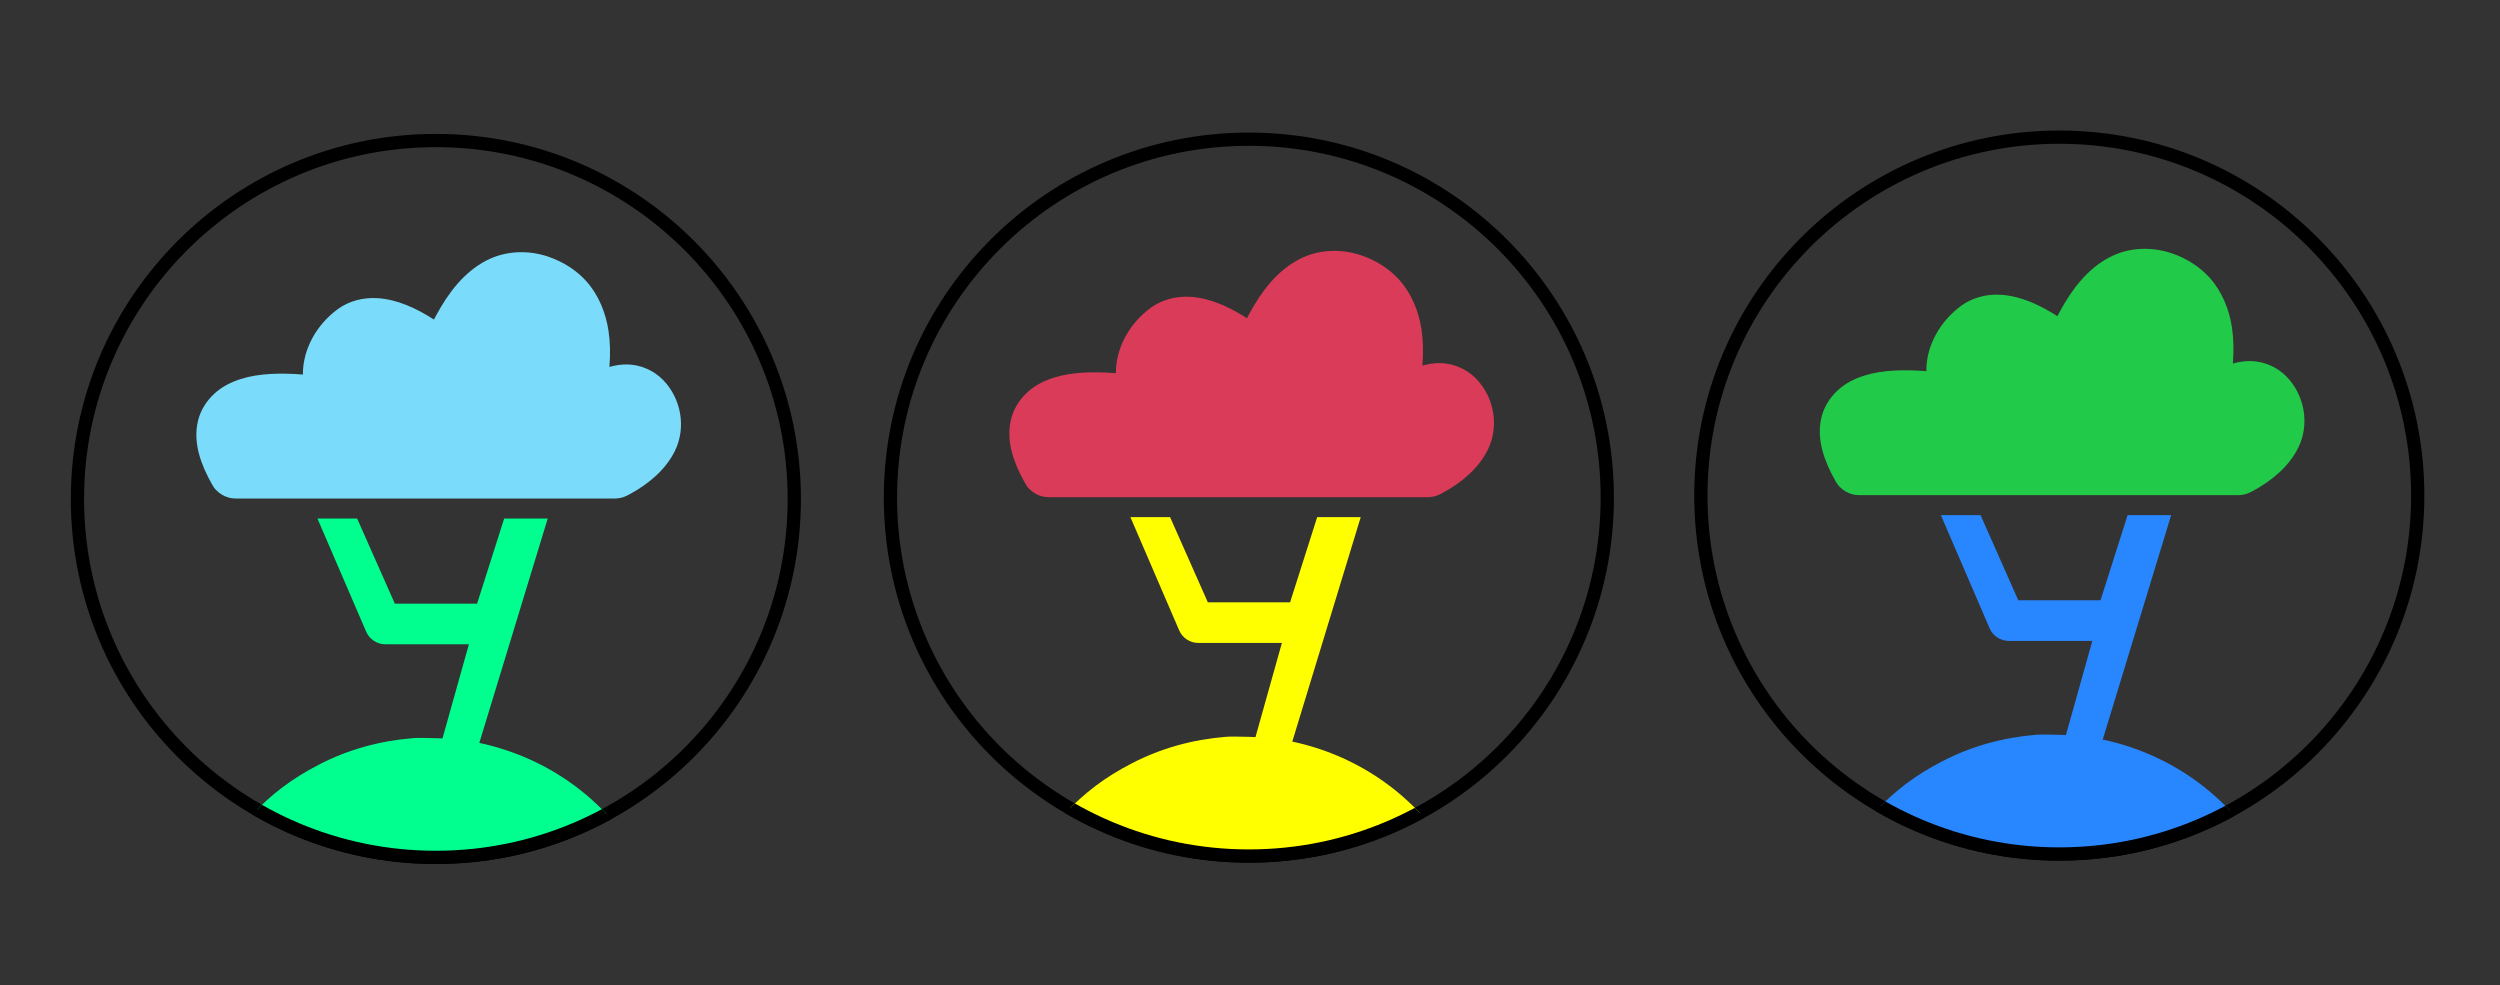 <?xml version="1.0" encoding="UTF-8" standalone="no"?>
<svg
   xmlns:dc="http://purl.org/dc/elements/1.1/"
   xmlns:cc="http://creativecommons.org/ns#"
   xmlns:rdf="http://www.w3.org/1999/02/22-rdf-syntax-ns#"
   xmlns:svg="http://www.w3.org/2000/svg"
   xmlns="http://www.w3.org/2000/svg"
   xmlns:sodipodi="http://sodipodi.sourceforge.net/DTD/sodipodi-0.dtd"
   xmlns:inkscape="http://www.inkscape.org/namespaces/inkscape"
   width="1132.065"
   height="446.093"
   viewBox="0 0 905651.79 356874.02"
   version="1.1"
   xml:space="preserve"
   style="clip-rule:evenodd;fill-rule:evenodd;stroke-linejoin:round;stroke-miterlimit:1.414"
   id="svg10"
   sodipodi:docname="Montage_Logos_3_12-19.svg"
   inkscape:version="0.92.3 (2405546, 2018-03-11)"><rect x="0" y="0" width="905651.79" height="356874.02" fill="#333333" stroke="none"/><defs
   id="defs14"><clipPath
     clipPathUnits="userSpaceOnUse"
     id="clipPath846"><path
       style="opacity:1;vector-effect:none;fill:#fffff7;fill-opacity:1;stroke:none;stroke-width:0;stroke-linecap:butt;stroke-linejoin:miter;stroke-miterlimit:4;stroke-dasharray:none;stroke-dashoffset:0;stroke-opacity:1"
       d="m 393678.04,619259.47 c -30771.15,2510.01 -58832.79,10394.61 -85016.71,23887.51 -24548.53,12650.18 -42940.6,26511.41 -62017.89,46740.06 -12803.47,13576.18 -24287.93,28884.55 -32119.59,42814.19 l -1934.06,3439.95 h 196138.68 196138.7 l -1934.08,-3439.95 C 589053.5,708014.48 565712.81,681661.04 541732.31,663600.85 511113.66,640541.32 475527.8,625975.01 436729.3,620620.09 c -7730.27,-1066.91 -35782.8,-1953.51 -43051.26,-1360.62 z"
       inkscape:connector-curvature="0"
       id="path848" /></clipPath><clipPath
     clipPathUnits="userSpaceOnUse"
     id="clipPath846-3"><path
       style="opacity:1;vector-effect:none;fill:#fffff7;fill-opacity:1;stroke:none;stroke-width:0;stroke-linecap:butt;stroke-linejoin:miter;stroke-miterlimit:4;stroke-dasharray:none;stroke-dashoffset:0;stroke-opacity:1"
       d="m 393678.04,619259.47 c -30771.15,2510.01 -58832.79,10394.61 -85016.71,23887.51 -24548.53,12650.18 -42940.6,26511.41 -62017.89,46740.06 -12803.47,13576.18 -24287.93,28884.55 -32119.59,42814.19 l -1934.06,3439.95 h 196138.68 196138.7 l -1934.08,-3439.95 C 589053.5,708014.48 565712.81,681661.04 541732.31,663600.85 511113.66,640541.32 475527.8,625975.01 436729.3,620620.09 c -7730.27,-1066.91 -35782.8,-1953.51 -43051.26,-1360.62 z"
       inkscape:connector-curvature="0"
       id="path848-6" /></clipPath><clipPath
     clipPathUnits="userSpaceOnUse"
     id="clipPath846-2"><path
       style="opacity:1;vector-effect:none;fill:#fffff7;fill-opacity:1;stroke:none;stroke-width:0;stroke-linecap:butt;stroke-linejoin:miter;stroke-miterlimit:4;stroke-dasharray:none;stroke-dashoffset:0;stroke-opacity:1"
       d="m 393678.04,619259.47 c -30771.15,2510.01 -58832.79,10394.61 -85016.71,23887.51 -24548.53,12650.18 -42940.6,26511.41 -62017.89,46740.06 -12803.47,13576.18 -24287.93,28884.55 -32119.59,42814.19 l -1934.06,3439.95 h 196138.68 196138.7 l -1934.08,-3439.95 C 589053.5,708014.48 565712.81,681661.04 541732.31,663600.85 511113.66,640541.32 475527.8,625975.01 436729.3,620620.09 c -7730.27,-1066.91 -35782.8,-1953.51 -43051.26,-1360.62 z"
       inkscape:connector-curvature="0"
       id="path848-7" /></clipPath><clipPath
     clipPathUnits="userSpaceOnUse"
     id="clipPath846-2-6"><path
       style="opacity:1;vector-effect:none;fill:#fffff7;fill-opacity:1;stroke:none;stroke-width:0;stroke-linecap:butt;stroke-linejoin:miter;stroke-miterlimit:4;stroke-dasharray:none;stroke-dashoffset:0;stroke-opacity:1"
       d="m 393678.04,619259.47 c -30771.15,2510.01 -58832.79,10394.61 -85016.71,23887.51 -24548.53,12650.18 -42940.6,26511.41 -62017.89,46740.06 -12803.47,13576.18 -24287.93,28884.55 -32119.59,42814.19 l -1934.06,3439.95 h 196138.68 196138.7 l -1934.08,-3439.95 C 589053.5,708014.48 565712.81,681661.04 541732.31,663600.85 511113.66,640541.32 475527.8,625975.01 436729.3,620620.09 c -7730.27,-1066.91 -35782.8,-1953.51 -43051.26,-1360.62 z"
       inkscape:connector-curvature="0"
       id="path848-7-1" /></clipPath><clipPath
     clipPathUnits="userSpaceOnUse"
     id="clipPath846-2-6-7"><path
       style="opacity:1;vector-effect:none;fill:#fffff7;fill-opacity:1;stroke:none;stroke-width:0;stroke-linecap:butt;stroke-linejoin:miter;stroke-miterlimit:4;stroke-dasharray:none;stroke-dashoffset:0;stroke-opacity:1"
       d="m 393678.04,619259.47 c -30771.15,2510.01 -58832.79,10394.61 -85016.71,23887.51 -24548.53,12650.18 -42940.6,26511.41 -62017.89,46740.06 -12803.47,13576.18 -24287.93,28884.55 -32119.59,42814.19 l -1934.06,3439.95 h 196138.68 196138.7 l -1934.08,-3439.95 C 589053.5,708014.48 565712.81,681661.04 541732.31,663600.85 511113.66,640541.32 475527.8,625975.01 436729.3,620620.09 c -7730.27,-1066.91 -35782.8,-1953.51 -43051.26,-1360.62 z"
       inkscape:connector-curvature="0"
       id="path848-7-1-5" /></clipPath><clipPath
     clipPathUnits="userSpaceOnUse"
     id="clipPath846-2-9"><path
       style="opacity:1;vector-effect:none;fill:#fffff7;fill-opacity:1;stroke:none;stroke-width:0;stroke-linecap:butt;stroke-linejoin:miter;stroke-miterlimit:4;stroke-dasharray:none;stroke-dashoffset:0;stroke-opacity:1"
       d="m 393678.04,619259.47 c -30771.15,2510.01 -58832.79,10394.61 -85016.71,23887.51 -24548.53,12650.18 -42940.6,26511.41 -62017.89,46740.06 -12803.47,13576.18 -24287.93,28884.55 -32119.59,42814.19 l -1934.06,3439.95 h 196138.68 196138.7 l -1934.08,-3439.95 C 589053.5,708014.48 565712.81,681661.04 541732.31,663600.85 511113.66,640541.32 475527.8,625975.01 436729.3,620620.09 c -7730.27,-1066.91 -35782.8,-1953.51 -43051.26,-1360.62 z"
       inkscape:connector-curvature="0"
       id="path848-7-2" /></clipPath><clipPath
     clipPathUnits="userSpaceOnUse"
     id="clipPath846-28"><path
       style="opacity:1;vector-effect:none;fill:#fffff7;fill-opacity:1;stroke:none;stroke-width:0;stroke-linecap:butt;stroke-linejoin:miter;stroke-miterlimit:4;stroke-dasharray:none;stroke-dashoffset:0;stroke-opacity:1"
       d="m 393678.04,619259.47 c -30771.15,2510.01 -58832.79,10394.61 -85016.71,23887.51 -24548.53,12650.18 -42940.6,26511.41 -62017.89,46740.06 -12803.47,13576.18 -24287.93,28884.55 -32119.59,42814.19 l -1934.06,3439.95 h 196138.68 196138.7 l -1934.08,-3439.95 C 589053.5,708014.48 565712.81,681661.04 541732.31,663600.85 511113.66,640541.32 475527.8,625975.01 436729.3,620620.09 c -7730.27,-1066.91 -35782.8,-1953.51 -43051.26,-1360.62 z"
       inkscape:connector-curvature="0"
       id="path848-9" /></clipPath></defs><sodipodi:namedview
   pagecolor="#ffffff"
   bordercolor="#666666"
   borderopacity="1"
   objecttolerance="10"
   gridtolerance="10"
   guidetolerance="10"
   inkscape:pageopacity="1"
   inkscape:pageshadow="2"
   inkscape:window-width="1853"
   inkscape:window-height="1016"
   id="namedview12"
   showgrid="false"
   inkscape:zoom="0.73579023"
   inkscape:cx="346.74388"
   inkscape:cy="93.121327"
   inkscape:window-x="67"
   inkscape:window-y="27"
   inkscape:window-maximized="1"
   inkscape:current-layer="g930"
   units="px"
   fit-margin-top="1"
   fit-margin-left="1"
   fit-margin-right="1"
   fit-margin-bottom="1"
   inkscape:showpageshadow="false"
   inkscape:snap-grids="true"
   inkscape:snap-to-guides="true"
   inkscape:pagecheckerboard="false"
   showborder="true"
   showguides="false" />
    
    
<g
   inkscape:groupmode="layer"
   id="layer4"
   inkscape:label="Text"
   style="display:none"
   transform="translate(1638.633,-185775.24)"><g
     aria-label="CLOUDFOREST"
     transform="matrix(583.2,0,0,583.2,145815.34,277132.16)"
     style="font-style:normal;font-weight:normal;font-size:40px;line-height:1.25;font-family:sans-serif;letter-spacing:0px;word-spacing:0px;clip-rule:evenodd;display:inline;fill:#000000;fill-opacity:1;fill-rule:evenodd;stroke:none;stroke-linejoin:round;stroke-miterlimit:1.414"
     id="flowRoot4648"><title
       id="title4688">Cloud4est</title><path
       d="m 179.051,888.176 c -10.5,0 -22.7,-5.9 -22.7,-22.7 0,-16.8 12.2,-22.7 22.7,-22.7 6.9,0 13,2.4 17,6.7 1.2,1.3 2.8,2 4.5,2 1.5,0 3,-0.6 4.2,-1.7 2.5,-2.3 2.6,-6.2 0.3,-8.7 -6.4,-6.8 -15.6,-10.6 -26,-10.6 -20.5,0 -35,14.4 -35,35 0,20.6 14.5,35 35,35 10.4,0 19.6,-3.8 26,-10.6 2.3,-2.5 2.2,-6.4 -0.3,-8.7 -1.2,-1.1 -2.7,-1.7 -4.2,-1.7 -1.7,0 -3.3,0.7 -4.5,2 -4.1,4.3 -10.2,6.7 -17,6.7 z"
       style="font-style:normal;font-variant:normal;font-weight:normal;font-stretch:normal;font-size:100px;font-family:'Comodo Free';-inkscape-font-specification:'Comodo Free';text-align:center;text-anchor:middle;fill:#000000;fill-opacity:1"
       id="path4665"
       inkscape:connector-curvature="0" /><path
       d="m 227.885,830.476 c -3.4,0 -6.2,2.8 -6.2,6.2 v 57.7 c 0,3.4 2.7,6.2 6.1,6.2 h 30.1 c 3.4,0 6.1,-2.7 6.1,-6.1 0,-3.4 -2.8,-6.1 -6.2,-6.1 h -20.2 c -2.1,0 -3.8,-1.7 -3.8,-3.8 v -47.8 c 0,-3.4 -2.5,-6.3 -5.9,-6.3 z"
       style="font-style:normal;font-variant:normal;font-weight:normal;font-stretch:normal;font-size:100px;font-family:'Comodo Free';-inkscape-font-specification:'Comodo Free';text-align:center;text-anchor:middle;fill:#000000;fill-opacity:1"
       id="path4667"
       inkscape:connector-curvature="0" /><path
       d="m 306.785,888.176 c -10.5,0 -22.7,-5.9 -22.7,-22.7 0,-16.8 12.2,-22.7 22.7,-22.7 10.5,0 22.7,5.9 22.7,22.7 0,16.8 -12.2,22.7 -22.7,22.7 z m 0,-57.7 c -20.5,0 -35,14.4 -35,35 0,20.6 14.5,35 35,35 20.5,0 35,-14.4 35,-35 0,-20.6 -14.5,-35 -35,-35 z"
       style="font-style:normal;font-variant:normal;font-weight:normal;font-stretch:normal;font-size:100px;font-family:'Comodo Free';-inkscape-font-specification:'Comodo Free';text-align:center;text-anchor:middle;fill:#000000;fill-opacity:1"
       id="path4669"
       inkscape:connector-curvature="0" /><path
       d="m 397.784,874.776 c 0,7.4 -6,13.4 -13.4,13.4 h -3.5 c -7.4,0 -13.4,-6 -13.4,-13.4 v -38.2 c 0,-3.4 -2.8,-6.1 -6.2,-6.1 -3.4,0 -6.2,2.8 -6.2,6.2 v 38.2 c 0,14.2 11.5,25.7 25.7,25.7 h 3.5 c 14.2,0 25.7,-11.5 25.7,-25.7 v -38.2 c 0,-3.4 -2.8,-6.1 -6.2,-6.1 -3.4,0 -6.2,2.8 -6.2,6.2 z"
       style="font-style:normal;font-variant:normal;font-weight:normal;font-stretch:normal;font-size:100px;font-family:'Comodo Free';-inkscape-font-specification:'Comodo Free';text-align:center;text-anchor:middle;fill:#000000;fill-opacity:1"
       id="path4671"
       inkscape:connector-curvature="0" /><path
       d="m 441.106,888.276 c -2.1,0 -3.8,-1.7 -3.8,-3.8 v -37.9 c 0,-2.1 1.7,-3.8 3.8,-3.8 h 7.2 c 10.5,0 22.7,5.9 22.7,22.7 0,16.8 -12.2,22.8 -22.7,22.8 z m 7.2,-57.8 h -17 c -3.5,0 -6.3,2.8 -6.3,6.3 v 57.5 c 0,3.5 2.8,6.3 6.3,6.3 h 17 c 20.5,0 35,-14.4 35,-35 0,-20.6 -14.4,-35.1 -35,-35.1 z"
       style="font-style:normal;font-variant:normal;font-weight:normal;font-stretch:normal;font-size:100px;font-family:'Comodo Free';-inkscape-font-specification:'Comodo Free';text-align:center;text-anchor:middle;fill:#000000;fill-opacity:1"
       id="path4673"
       inkscape:connector-curvature="0" /><path
       d="m 503.471,900.476 c 3.4,0 6.1,-2.7 6.1,-6.1 v -20.8 c 0,-2.1 1.7,-3.8 3.8,-3.8 h 13.7 c 3.4,0 6.1,-2.7 6.1,-6.1 0,-3.4 -2.8,-6.1 -6.2,-6.1 h -13.7 c -2.1,0 -3.8,-1.7 -3.8,-3.8 v -7.2 c 0,-2.1 1.7,-3.8 3.8,-3.8 h 19.1 c 3.4,0 6.1,-2.7 6.1,-6.1 0,-3.4 -2.8,-6.1 -6.2,-6.1 h -29 c -3.4,0 -6.2,2.8 -6.2,6.2 v 57.7 c 0,3.4 3,6 6.4,6 z"
       style="font-style:normal;font-variant:normal;font-weight:normal;font-stretch:normal;font-size:100px;font-family:'Comodo Free';-inkscape-font-specification:'Comodo Free';text-align:center;text-anchor:middle;fill:#000000;fill-opacity:1"
       id="path4675"
       inkscape:connector-curvature="0" /><path
       d="m 583.543,888.176 c -10.5,0 -22.7,-5.9 -22.7,-22.7 0,-16.8 12.2,-22.7 22.7,-22.7 10.5,0 22.7,5.9 22.7,22.7 0,16.8 -12.2,22.7 -22.7,22.7 z m 0,-57.7 c -20.5,0 -35,14.4 -35,35 0,20.6 14.5,35 35,35 20.5,0 35,-14.4 35,-35 0,-20.6 -14.5,-35 -35,-35 z"
       style="font-style:normal;font-variant:normal;font-weight:normal;font-stretch:normal;font-size:100px;font-family:'Comodo Free';-inkscape-font-specification:'Comodo Free';text-align:center;text-anchor:middle;fill:#000000;fill-opacity:1"
       id="path4677"
       inkscape:connector-curvature="0" /><path
       d="m 644.627,846.576 c 0,-2.1 1.7,-3.8 3.8,-3.8 h 6.8 c 1.5,0 9,0.4 9,8.4 0,8 -7.5,8.4 -9,8.4 h -6.8 c -2.1,0 -3.8,-1.7 -3.8,-3.8 z m 25.5,20 c 4.3,-3.9 6.6,-9.2 6.6,-15.4 0,-12.2 -9.3,-20.8 -21.3,-20.8 h -16.7 c -3.4,0 -6.2,2.8 -6.2,6.2 v 57.7 c 0,3.4 2.7,6.2 6.1,6.2 3.4,0 6.1,-2.7 6.1,-6.1 v -19.2 c 0,-1.8 1.4,-3.2 3.2,-3.2 1.4,0 2.7,0.8 3.5,2 l 14.4,23.6 c 1.1,1.8 3.1,2.9 5.2,2.9 4.8,0 7.7,-5.2 5.2,-9.3 l -11.9,-19.4 c -0.4,-0.7 -0.1,-1.6 0.6,-1.9 1.8,-0.8 3.5,-1.9 5,-3.2 z"
       style="font-style:normal;font-variant:normal;font-weight:normal;font-stretch:normal;font-size:100px;font-family:'Comodo Free';-inkscape-font-specification:'Comodo Free';text-align:center;text-anchor:middle;fill:#000000;fill-opacity:1"
       id="path4679"
       inkscape:connector-curvature="0" /><path
       d="m 727.588,900.476 c 3.4,0 6.1,-2.7 6.1,-6.1 0,-3.4 -2.8,-6.1 -6.2,-6.1 h -19.1 c -2.1,0 -3.8,-1.7 -3.8,-3.8 v -10.9 c 0,-2.1 1.7,-3.8 3.8,-3.8 h 13.7 c 3.4,0 6.1,-2.7 6.1,-6.1 0,-3.4 -2.8,-6.1 -6.2,-6.1 h -13.7 c -2.1,0 -3.8,-1.7 -3.8,-3.8 v -7.2 c 0,-2.1 1.7,-3.8 3.8,-3.8 h 19.1 c 3.4,0 6.1,-2.7 6.1,-6.1 0,-3.4 -2.8,-6.1 -6.2,-6.1 h -29 c -3.4,0 -6.2,2.8 -6.2,6.2 v 57.7 c 0,3.4 3.1,6 6.5,6 z"
       style="font-style:normal;font-variant:normal;font-weight:normal;font-stretch:normal;font-size:100px;font-family:'Comodo Free';-inkscape-font-specification:'Comodo Free';text-align:center;text-anchor:middle;fill:#000000;fill-opacity:1"
       id="path4681"
       inkscape:connector-curvature="0" /><path
       d="m 790.838,864.476 c -4.3,-2.6 -9.5,-3.8 -14.6,-5 -11.4,-2.6 -13.9,-4.1 -13.9,-8.3 v -0.2 c 0,-4.8 5,-8.3 11.9,-8.3 5.6,0 7.5,1.4 9.3,3.1 1.2,1.2 2.8,1.8 4.4,1.8 1.5,0 3.1,-0.6 4.3,-1.8 2.4,-2.4 2.3,-6.3 -0.1,-8.7 -4.8,-4.7 -10.2,-6.7 -18,-6.7 -12.1,0 -24.1,7.2 -24.1,20.5 v 0.2 c 0,14.1 12.2,17.5 23.4,20.2 11.5,2.7 14,4.2 14,8.5 0,7 -8,8.2 -13.4,8.2 -10.9,0 -13.6,-3 -14.8,-4.3 -1.2,-1.3 -2.9,-2 -4.6,-2 -1.4,0 -2.9,0.5 -4.1,1.6 -2.5,2.3 -2.7,6.2 -0.4,8.7 5.2,5.7 12.6,8.3 23.9,8.3 18.8,0 25.5,-11 25.5,-20.5 0,-6.7 -3.2,-11.9 -7.7,-14.7 z"
       style="font-style:normal;font-variant:normal;font-weight:normal;font-stretch:normal;font-size:100px;font-family:'Comodo Free';-inkscape-font-specification:'Comodo Free';text-align:center;text-anchor:middle;fill:#000000;fill-opacity:1"
       id="path4683"
       inkscape:connector-curvature="0" /><path
       d="m 826.699,842.776 c 2.1,0 3.8,1.7 3.8,3.8 v 47.8 c 0,3.4 2.7,6.2 6.1,6.2 3.4,0 6.1,-2.7 6.1,-6.1 v -47.8 c 0,-2.1 1.7,-3.8 3.8,-3.8 h 11.9 c 3.4,0 6.1,-2.7 6.1,-6.1 0,-3.4 -2.8,-6.1 -6.2,-6.1 h -43.6 c -3.4,0 -6.2,2.8 -6.2,6.2 0,3.4 2.9,5.9 6.3,5.9 z"
       style="font-style:normal;font-variant:normal;font-weight:normal;font-stretch:normal;font-size:100px;font-family:'Comodo Free';-inkscape-font-specification:'Comodo Free';text-align:center;text-anchor:middle;fill:#000000;fill-opacity:1"
       id="path4685"
       inkscape:connector-curvature="0" /></g></g><g
   inkscape:groupmode="layer"
   id="layer1"
   inkscape:label="BG"
   transform="translate(-3729.392,627256.75)"
   style="display:inline" /><g
   inkscape:groupmode="layer"
   id="layer3"
   inkscape:label="Logo"
   style="display:inline"
   transform="translate(1638.633,632624.77)"><g
     id="g868"
     transform="translate(-5368.025,-5368.025)"><g
       id="g930"><g
         id="g938"
         transform="translate(8000,35200)"><circle
           r="129844.23"
           cy="336695.03"
           cx="153626.41"
           id="path832"
           style="clip-rule:evenodd;display:inline;opacity:1;fill:none;fill-opacity:1;fill-rule:evenodd;stroke:#000000;stroke-width:4800;stroke-linejoin:round;stroke-miterlimit:4;stroke-dasharray:none;stroke-opacity:1"
           transform="translate(0,-818400)" /><circle
           transform="matrix(0.4,0,0,0.4,-12117.207,-642762.97)"
           clip-path="url(#clipPath846)"
           style="clip-rule:evenodd;display:inline;opacity:1;fill:#01ff8f;fill-opacity:1;fill-rule:evenodd;stroke:#000000;stroke-width:12000;stroke-linejoin:round;stroke-miterlimit:4;stroke-dasharray:none;stroke-opacity:1"
           id="circle842"
           cx="414359.03"
           cy="402645.06"
           r="324610.56" /><g
           id="g4"
           transform="matrix(1752.723,0,0,1752.723,-580560.81,-1217637.9)"
           style="clip-rule:evenodd;display:inline;opacity:1;fill:#01ff8f;fill-opacity:1;fill-rule:evenodd;stroke-linejoin:round;stroke-miterlimit:1.414"><path
             style="fill:#01ff8f;fill-opacity:1"
             id="path2"
             d="m 394.405,423.92 h 8.2 l 7.8,17.6 h 17 l 5.6,-17.6 h 9 c 0,0 -11.686,38.329 -14.429,47.326 -0.339,1.113 -1.367,1.874 -2.53,1.874 -2.311,0 -5.841,0 -5.841,0 l 6.507,-23.2 c 0,0 -11.712,0 -17.259,0 -1.728,0 -3.291,-1.029 -3.975,-2.616 -2.842,-6.596 -10.073,-23.384 -10.073,-23.384 z"
             inkscape:connector-curvature="0" /></g><g
           id="g8"
           transform="matrix(195.198,0,0,195.198,76637.163,-562514.13)"
           style="clip-rule:evenodd;fill:#7adcfa;fill-opacity:1;fill-rule:evenodd;stroke:none;stroke-linejoin:round;stroke-miterlimit:1.414">
        <path
   style="fill:#7adcfa;fill-opacity:1;stroke:none"
   inkscape:connector-curvature="0"
   id="path6"
   d="M 726.561,413.161 H 23.037 c -5.809,-0.382 -7.336,-0.195 -12.995,-1.718 -8.475,-2.281 -16.293,-6.819 -22.478,-13.046 -4.543,-4.573 -5.234,-5.643 -8.96,-12.225 -19.92,-35.358 -35.148,-75.841 -25.877,-116.137 6.67,-28.996 27.234,-53.775 53.972,-67.964 32.962,-17.492 71.545,-21.098 108.563,-20.568 10.657,0.153 21.306,0.719 31.921,1.59 l 0.465,0.039 c -0.003,-0.493 -0.003,-0.985 -0.002,-1.477 0.246,-46.932 26.258,-91.877 64.756,-119.954 20.705,-15.099 46.824,-21.838 72.686,-20.403 37.679,2.089 73.284,18.972 105.762,39.724 0,0 2.79,-5.223 5.199,-9.644 21.95,-40.286 50.538,-78.125 91.622,-99.648 35.242,-18.462 77.878,-20.375 116.162,-7.119 26.463,9.163 51.002,24.385 69.699,45.19 22.818,25.39 36.239,58.427 41.346,92.459 3.236,21.574 3.409,43.512 1.736,65.28 l -0.111,1.39 c 10.7,-3.03 21.684,-4.692 32.874,-4.58 24.785,0.4 49.154,10.867 66.56,28.622 33.194,33.859 44.036,87.81 21.811,132.482 -17.526,35.228 -49.937,61.458 -83.02,79.41 -2.038,1.106 -4.094,2.18 -6.176,3.202 l -0.181,0.088 c -4.617,1.924 -5.723,2.614 -10.621,3.739 -4.898,1.125 -6.195,0.986 -11.189,1.268 z" />
    </g></g><g
         transform="translate(302513.28,34715.279)"
         style="clip-rule:evenodd;display:inline;fill-rule:evenodd;stroke-linejoin:round;stroke-miterlimit:1.414"
         id="g938-0"><circle
           r="129844.23"
           cy="336695.03"
           cx="153626.41"
           id="path832-9"
           style="clip-rule:evenodd;display:inline;opacity:1;fill:none;fill-opacity:1;fill-rule:evenodd;stroke:#000000;stroke-width:4800;stroke-linejoin:round;stroke-miterlimit:4;stroke-dasharray:none;stroke-opacity:1"
           transform="translate(0,-818400)" /><circle
           transform="matrix(0.4,0,0,0.4,-12117.207,-642762.97)"
           clip-path="url(#clipPath846-2)"
           style="clip-rule:evenodd;display:inline;opacity:1;fill:#ffff00;fill-opacity:1;fill-rule:evenodd;stroke:#000000;stroke-width:12000;stroke-linejoin:round;stroke-miterlimit:4;stroke-dasharray:none;stroke-opacity:1"
           id="circle842-3"
           cx="414359.03"
           cy="402645.06"
           r="324610.56" /><g
           id="g4-6"
           transform="matrix(1752.723,0,0,1752.723,-580560.81,-1217637.9)"
           style="clip-rule:evenodd;display:inline;opacity:1;fill:#ffff00;fill-opacity:1;fill-rule:evenodd;stroke-linejoin:round;stroke-miterlimit:1.414"><path
             style="fill:#ffff00;fill-opacity:1"
             id="path2-0"
             d="m 394.405,423.92 h 8.2 l 7.8,17.6 h 17 l 5.6,-17.6 h 9 c 0,0 -11.686,38.329 -14.429,47.326 -0.339,1.113 -1.367,1.874 -2.53,1.874 -2.311,0 -5.841,0 -5.841,0 l 6.507,-23.2 c 0,0 -11.712,0 -17.259,0 -1.728,0 -3.291,-1.029 -3.975,-2.616 -2.842,-6.596 -10.073,-23.384 -10.073,-23.384 z"
             inkscape:connector-curvature="0" /></g><g
           id="g8-6"
           transform="matrix(195.198,0,0,195.198,76637.163,-562514.13)"
           style="clip-rule:evenodd;fill:#da3b58;fill-opacity:1;fill-rule:evenodd;stroke:none;stroke-linejoin:round;stroke-miterlimit:1.414"><path
             style="fill:#da3b58;fill-opacity:1;stroke:none"
             inkscape:connector-curvature="0"
             id="path6-2"
             d="M 726.561,413.161 H 23.037 c -5.809,-0.382 -7.336,-0.195 -12.995,-1.718 -8.475,-2.281 -16.293,-6.819 -22.478,-13.046 -4.543,-4.573 -5.234,-5.643 -8.96,-12.225 -19.92,-35.358 -35.148,-75.841 -25.877,-116.137 6.67,-28.996 27.234,-53.775 53.972,-67.964 32.962,-17.492 71.545,-21.098 108.563,-20.568 10.657,0.153 21.306,0.719 31.921,1.59 l 0.465,0.039 c -0.003,-0.493 -0.003,-0.985 -0.002,-1.477 0.246,-46.932 26.258,-91.877 64.756,-119.954 20.705,-15.099 46.824,-21.838 72.686,-20.403 37.679,2.089 73.284,18.972 105.762,39.724 0,0 2.79,-5.223 5.199,-9.644 21.95,-40.286 50.538,-78.125 91.622,-99.648 35.242,-18.462 77.878,-20.375 116.162,-7.119 26.463,9.163 51.002,24.385 69.699,45.19 22.818,25.39 36.239,58.427 41.346,92.459 3.236,21.574 3.409,43.512 1.736,65.28 l -0.111,1.39 c 10.7,-3.03 21.684,-4.692 32.874,-4.58 24.785,0.4 49.154,10.867 66.56,28.622 33.194,33.859 44.036,87.81 21.811,132.482 -17.526,35.228 -49.937,61.458 -83.02,79.41 -2.038,1.106 -4.094,2.18 -6.176,3.202 l -0.181,0.088 c -4.617,1.924 -5.723,2.614 -10.621,3.739 -4.898,1.125 -6.195,0.986 -11.189,1.268 z" /></g></g><g
         transform="translate(596106.26,33974.66)"
         style="clip-rule:evenodd;display:inline;fill-rule:evenodd;stroke-linejoin:round;stroke-miterlimit:1.414"
         id="g938-0-1"><circle
           r="129844.23"
           cy="336695.03"
           cx="153626.41"
           id="path832-9-9"
           style="clip-rule:evenodd;display:inline;opacity:1;fill:none;fill-opacity:1;fill-rule:evenodd;stroke:#000000;stroke-width:4800;stroke-linejoin:round;stroke-miterlimit:4;stroke-dasharray:none;stroke-opacity:1"
           transform="translate(0,-818400)" /><circle
           transform="matrix(0.4,0,0,0.4,-12117.207,-642762.97)"
           clip-path="url(#clipPath846-2-9)"
           style="clip-rule:evenodd;display:inline;opacity:1;fill:#2887fe;fill-opacity:1;fill-rule:evenodd;stroke:#000000;stroke-width:12000;stroke-linejoin:round;stroke-miterlimit:4;stroke-dasharray:none;stroke-opacity:1"
           id="circle842-3-4"
           cx="414359.03"
           cy="402645.06"
           r="324610.56" /><g
           id="g4-6-7"
           transform="matrix(1752.723,0,0,1752.723,-580560.81,-1217637.9)"
           style="clip-rule:evenodd;display:inline;opacity:1;fill:#2887fe;fill-opacity:1;fill-rule:evenodd;stroke-linejoin:round;stroke-miterlimit:1.414"><path
             style="fill:#2887fe;fill-opacity:1"
             id="path2-0-8"
             d="m 394.405,423.92 h 8.2 l 7.8,17.6 h 17 l 5.6,-17.6 h 9 c 0,0 -11.686,38.329 -14.429,47.326 -0.339,1.113 -1.367,1.874 -2.53,1.874 -2.311,0 -5.841,0 -5.841,0 l 6.507,-23.2 c 0,0 -11.712,0 -17.259,0 -1.728,0 -3.291,-1.029 -3.975,-2.616 -2.842,-6.596 -10.073,-23.384 -10.073,-23.384 z"
             inkscape:connector-curvature="0" /></g><g
           id="g8-6-4"
           transform="matrix(195.198,0,0,195.198,76637.163,-562514.13)"
           style="clip-rule:evenodd;fill:#00b400;fill-opacity:1;fill-rule:evenodd;stroke:none;stroke-linejoin:round;stroke-miterlimit:1.414"><path
             style="fill:#22ca49;fill-opacity:1;stroke:none"
             inkscape:connector-curvature="0"
             id="path6-2-5"
             d="M 726.561,413.161 H 23.037 c -5.809,-0.382 -7.336,-0.195 -12.995,-1.718 -8.475,-2.281 -16.293,-6.819 -22.478,-13.046 -4.543,-4.573 -5.234,-5.643 -8.96,-12.225 -19.92,-35.358 -35.148,-75.841 -25.877,-116.137 6.67,-28.996 27.234,-53.775 53.972,-67.964 32.962,-17.492 71.545,-21.098 108.563,-20.568 10.657,0.153 21.306,0.719 31.921,1.59 l 0.465,0.039 c -0.003,-0.493 -0.003,-0.985 -0.002,-1.477 0.246,-46.932 26.258,-91.877 64.756,-119.954 20.705,-15.099 46.824,-21.838 72.686,-20.403 37.679,2.089 73.284,18.972 105.762,39.724 0,0 2.79,-5.223 5.199,-9.644 21.95,-40.286 50.538,-78.125 91.622,-99.648 35.242,-18.462 77.878,-20.375 116.162,-7.119 26.463,9.163 51.002,24.385 69.699,45.19 22.818,25.39 36.239,58.427 41.346,92.459 3.236,21.574 3.409,43.512 1.736,65.28 l -0.111,1.39 c 10.7,-3.03 21.684,-4.692 32.874,-4.58 24.785,0.4 49.154,10.867 66.56,28.622 33.194,33.859 44.036,87.81 21.811,132.482 -17.526,35.228 -49.937,61.458 -83.02,79.41 -2.038,1.106 -4.094,2.18 -6.176,3.202 l -0.181,0.088 c -4.617,1.924 -5.723,2.614 -10.621,3.739 -4.898,1.125 -6.195,0.986 -11.189,1.268 z" /></g></g></g></g><g
     transform="translate(267380.1,-2917.842)"
     style="clip-rule:evenodd;display:inline;fill-rule:evenodd;stroke-linejoin:round;stroke-miterlimit:1.414"
     id="g868-7" /></g></svg>